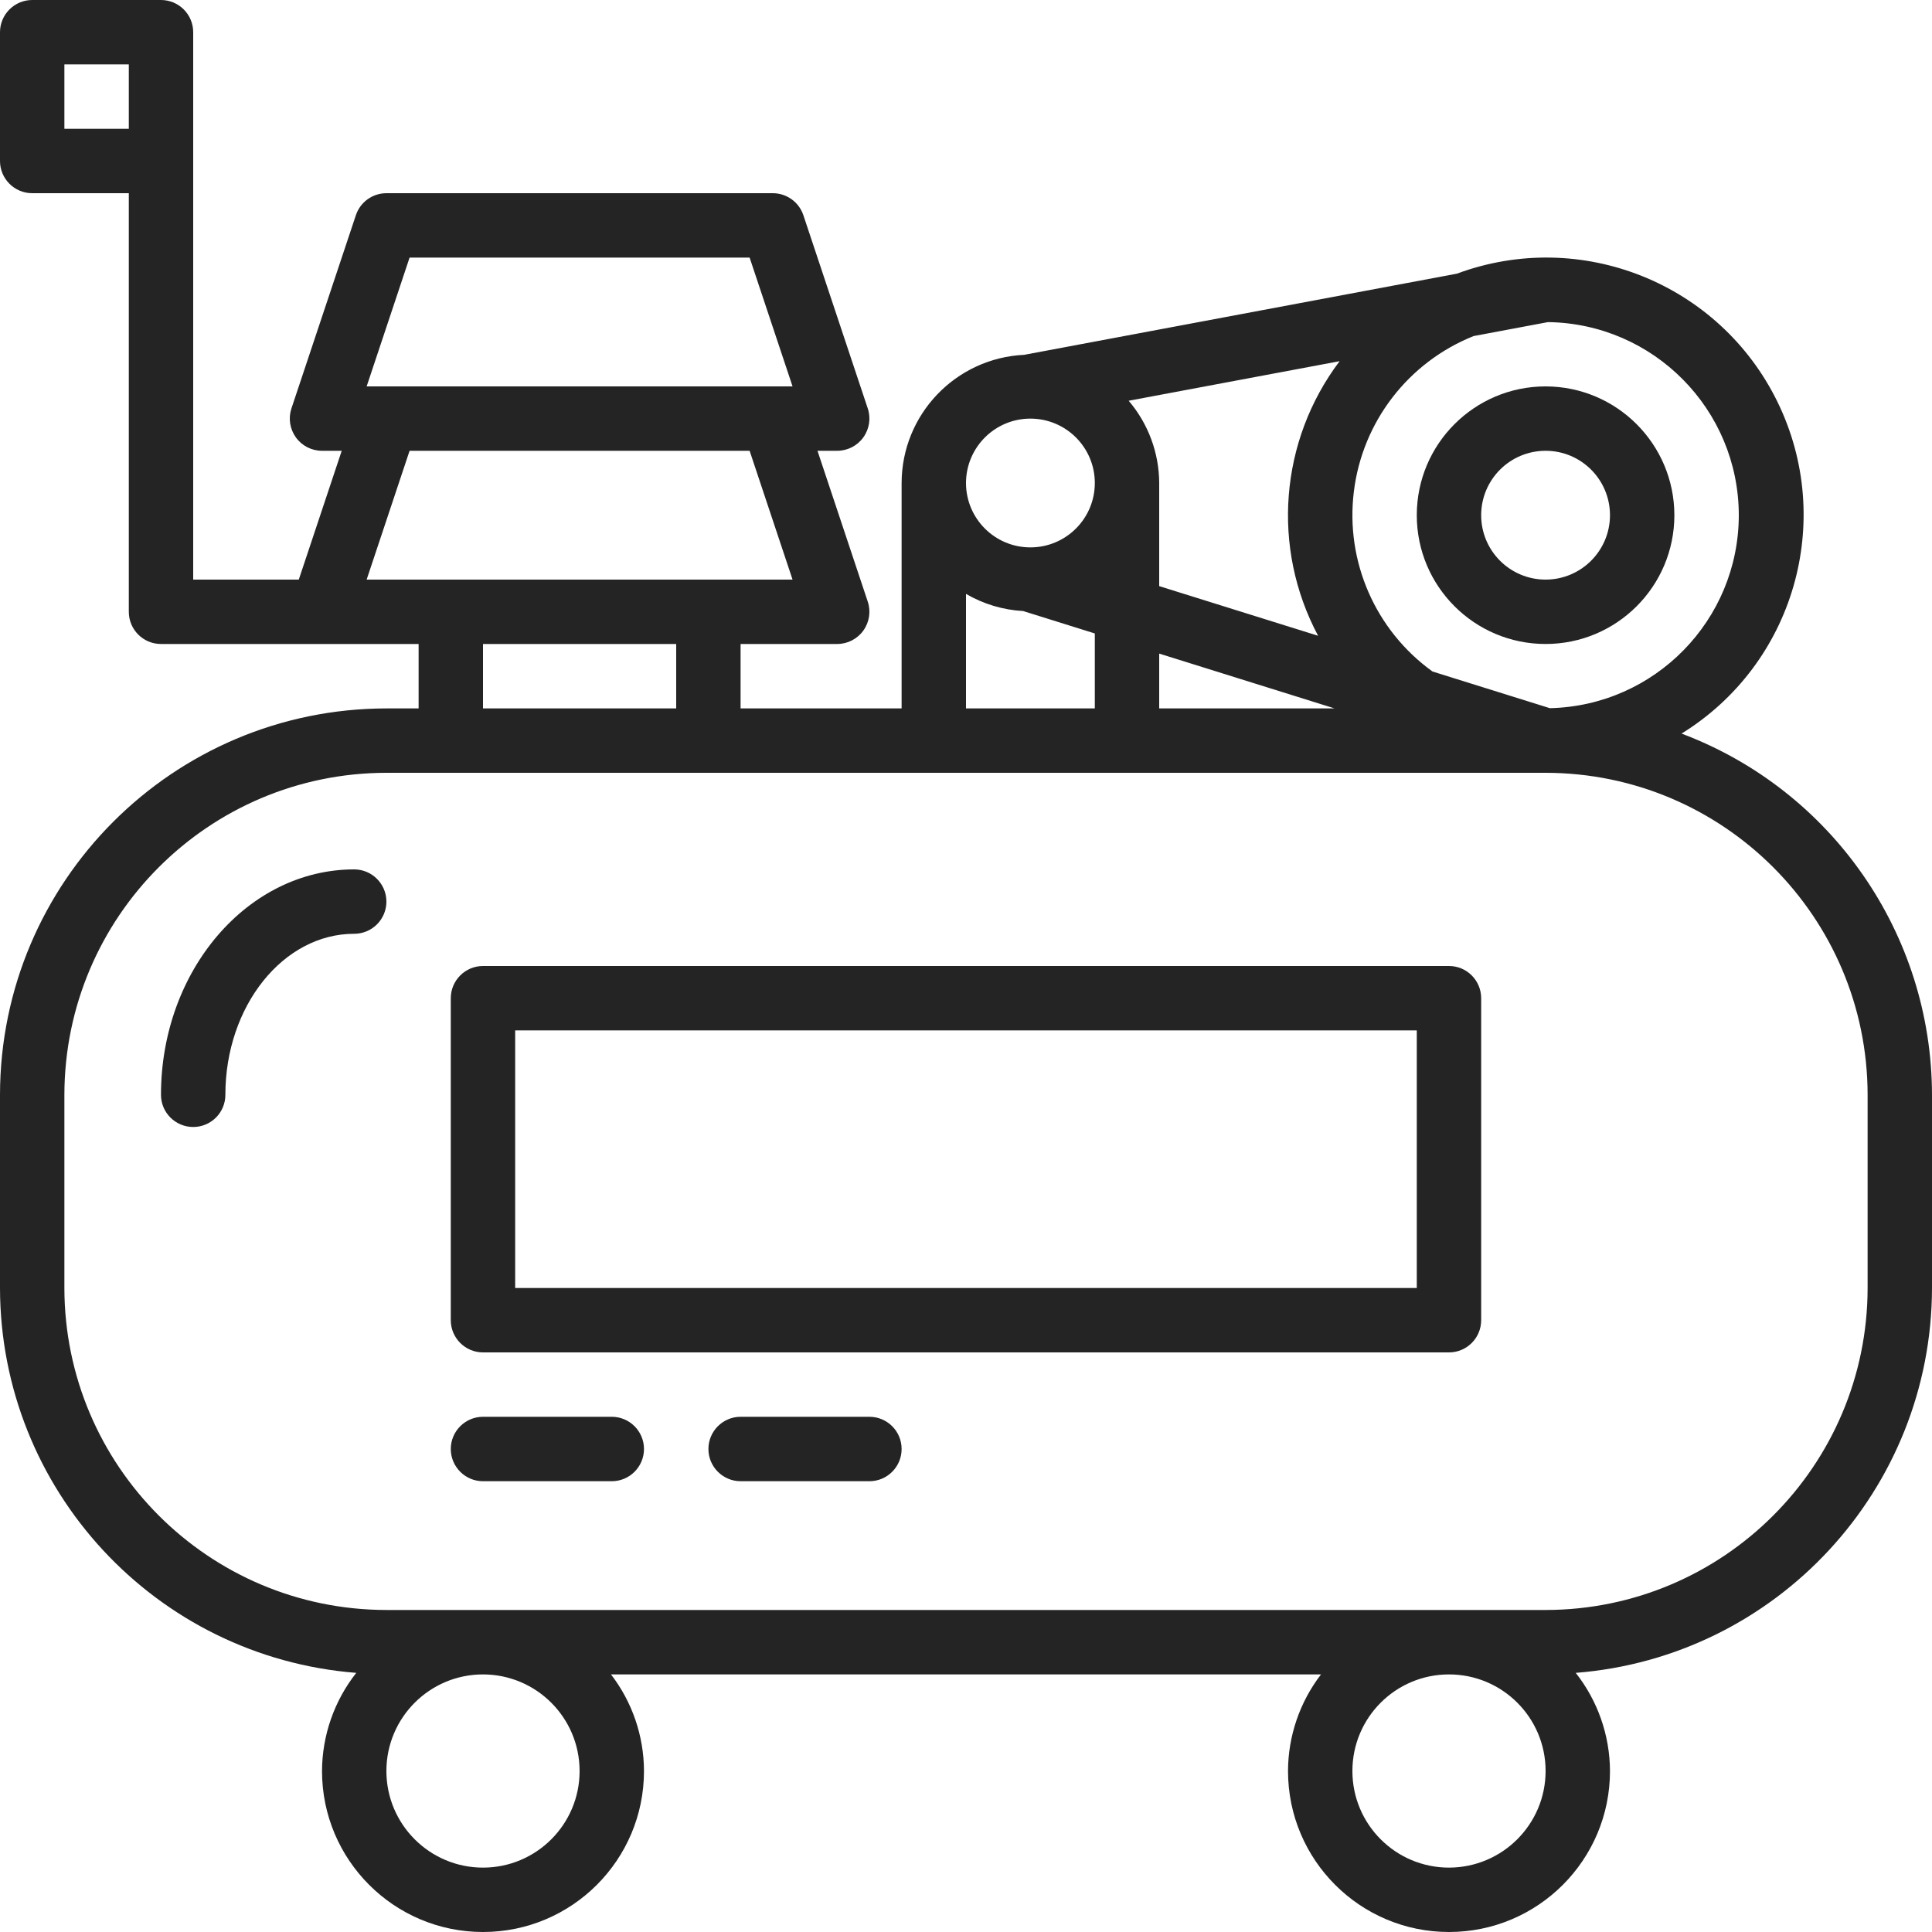 <svg width="40" height="40" viewBox="0 0 40 40" fill="none" xmlns="http://www.w3.org/2000/svg">
<path d="M34.815 15.188C37.144 13.749 38.002 10.78 36.801 8.321C35.599 5.862 32.73 4.714 30.163 5.666L21.211 7.345L21.207 7.346C19.788 7.412 18.67 8.579 18.667 10V14.667H15.333V13.333H17.333C17.547 13.333 17.749 13.23 17.874 13.056C17.999 12.883 18.034 12.659 17.966 12.456L16.925 9.333H17.333C17.547 9.333 17.749 9.23 17.874 9.056C17.999 8.882 18.034 8.659 17.966 8.456L16.633 4.456C16.542 4.184 16.287 4 16 4H8C7.713 4 7.458 4.184 7.368 4.456L6.034 8.456C5.966 8.659 6.001 8.882 6.126 9.056C6.251 9.23 6.452 9.333 6.667 9.333H7.075L6.186 12H4V0.667C4 0.299 3.701 0 3.333 0H0.667C0.299 0 0 0.299 0 0.667V3.333C0 3.701 0.299 4 0.667 4H2.667V12.667C2.667 13.035 2.965 13.333 3.333 13.333H8.667V14.667H8C3.584 14.672 0.005 18.25 0 22.667V26.667C0.007 30.839 3.217 34.307 7.376 34.635C6.92 35.214 6.67 35.929 6.667 36.667C6.667 38.508 8.159 40 10 40C11.841 40 13.333 38.508 13.333 36.667C13.331 35.943 13.091 35.24 12.65 34.667H27.35C26.91 35.24 26.669 35.943 26.667 36.667C26.667 38.508 28.159 40 30 40C31.841 40 33.333 38.508 33.333 36.667C33.33 35.929 33.08 35.214 32.624 34.635C36.783 34.307 39.993 30.839 40 26.667V22.667C39.994 19.338 37.93 16.361 34.815 15.188ZM1.333 1.333H2.667V2.667H1.333V1.333ZM24 10C23.997 9.375 23.773 8.772 23.368 8.297L27.735 7.478C26.493 9.125 26.319 11.343 27.29 13.163L24 12.135V10ZM27.631 14.667H24V13.532L27.631 14.667ZM36 10.667C35.997 12.84 34.26 14.613 32.088 14.662L29.659 13.903C28.477 13.052 27.852 11.625 28.03 10.179C28.206 8.733 29.157 7.499 30.509 6.958L32.049 6.669C34.237 6.698 35.997 8.478 36 10.667ZM21.333 8.667C22.07 8.667 22.667 9.264 22.667 10C22.667 10.736 22.07 11.333 21.333 11.333C20.597 11.333 20 10.736 20 10C20.001 9.264 20.597 8.667 21.333 8.667ZM20 12.296C20.36 12.506 20.766 12.628 21.183 12.651L22.667 13.115V14.667H20V12.296ZM8.48 5.333H15.52L16.409 8H7.591L8.48 5.333ZM7.591 12L8.48 9.333H15.52L16.409 12H7.591ZM10 13.333H14V14.667H10V13.333ZM12 36.667C12 37.771 11.104 38.667 10 38.667C8.896 38.667 8 37.771 8 36.667C8 35.562 8.896 34.667 10 34.667C11.104 34.668 11.999 35.562 12 36.667ZM30 38.667C28.895 38.667 28 37.771 28 36.667C28 35.562 28.895 34.667 30 34.667C31.105 34.667 32 35.562 32 36.667C31.999 37.771 31.104 38.665 30 38.667ZM38.667 26.667C38.662 30.347 35.68 33.329 32 33.333H8C4.32 33.329 1.338 30.347 1.333 26.667V22.667C1.338 18.986 4.32 16.004 8 16H31.998L32 16L32.002 16C35.681 16.005 38.662 18.987 38.667 22.667V26.667Z" fill="#242424"/>
<path d="M32 8C30.527 8 29.333 9.194 29.333 10.667C29.333 12.139 30.527 13.333 32 13.333C33.472 13.333 34.666 12.139 34.666 10.667C34.665 9.195 33.472 8.002 32 8ZM32 12C31.263 12 30.666 11.403 30.666 10.667C30.666 9.93 31.263 9.333 32 9.333C32.736 9.333 33.333 9.93 33.333 10.667C33.332 11.403 32.736 11.999 32 12Z" fill="#242424"/>
<path d="M30 20H10C9.632 20 9.333 20.299 9.333 20.667V27.333C9.333 27.701 9.632 28 10 28H30C30.368 28 30.666 27.701 30.666 27.333V20.667C30.666 20.299 30.368 20 30 20ZM29.333 26.667H10.666V21.333H29.333V26.667Z" fill="#242424"/>
<path d="M12.666 29.333H10C9.632 29.333 9.333 29.632 9.333 30C9.333 30.368 9.632 30.667 10 30.667H12.666C13.034 30.667 13.333 30.368 13.333 30C13.333 29.632 13.034 29.333 12.666 29.333Z" fill="#242424"/>
<path d="M18 29.333H15.334C14.966 29.333 14.667 29.632 14.667 30C14.667 30.368 14.966 30.667 15.334 30.667H18C18.369 30.667 18.667 30.368 18.667 30C18.667 29.632 18.369 29.333 18 29.333Z" fill="#242424"/>
<path d="M7.333 18C5.127 18 3.333 20.093 3.333 22.667C3.333 23.035 3.632 23.333 4 23.333C4.368 23.333 4.666 23.035 4.666 22.667C4.666 20.829 5.863 19.333 7.333 19.333C7.701 19.333 8 19.035 8 18.667C8 18.299 7.701 18 7.333 18Z" fill="#242424"/>
</svg>
